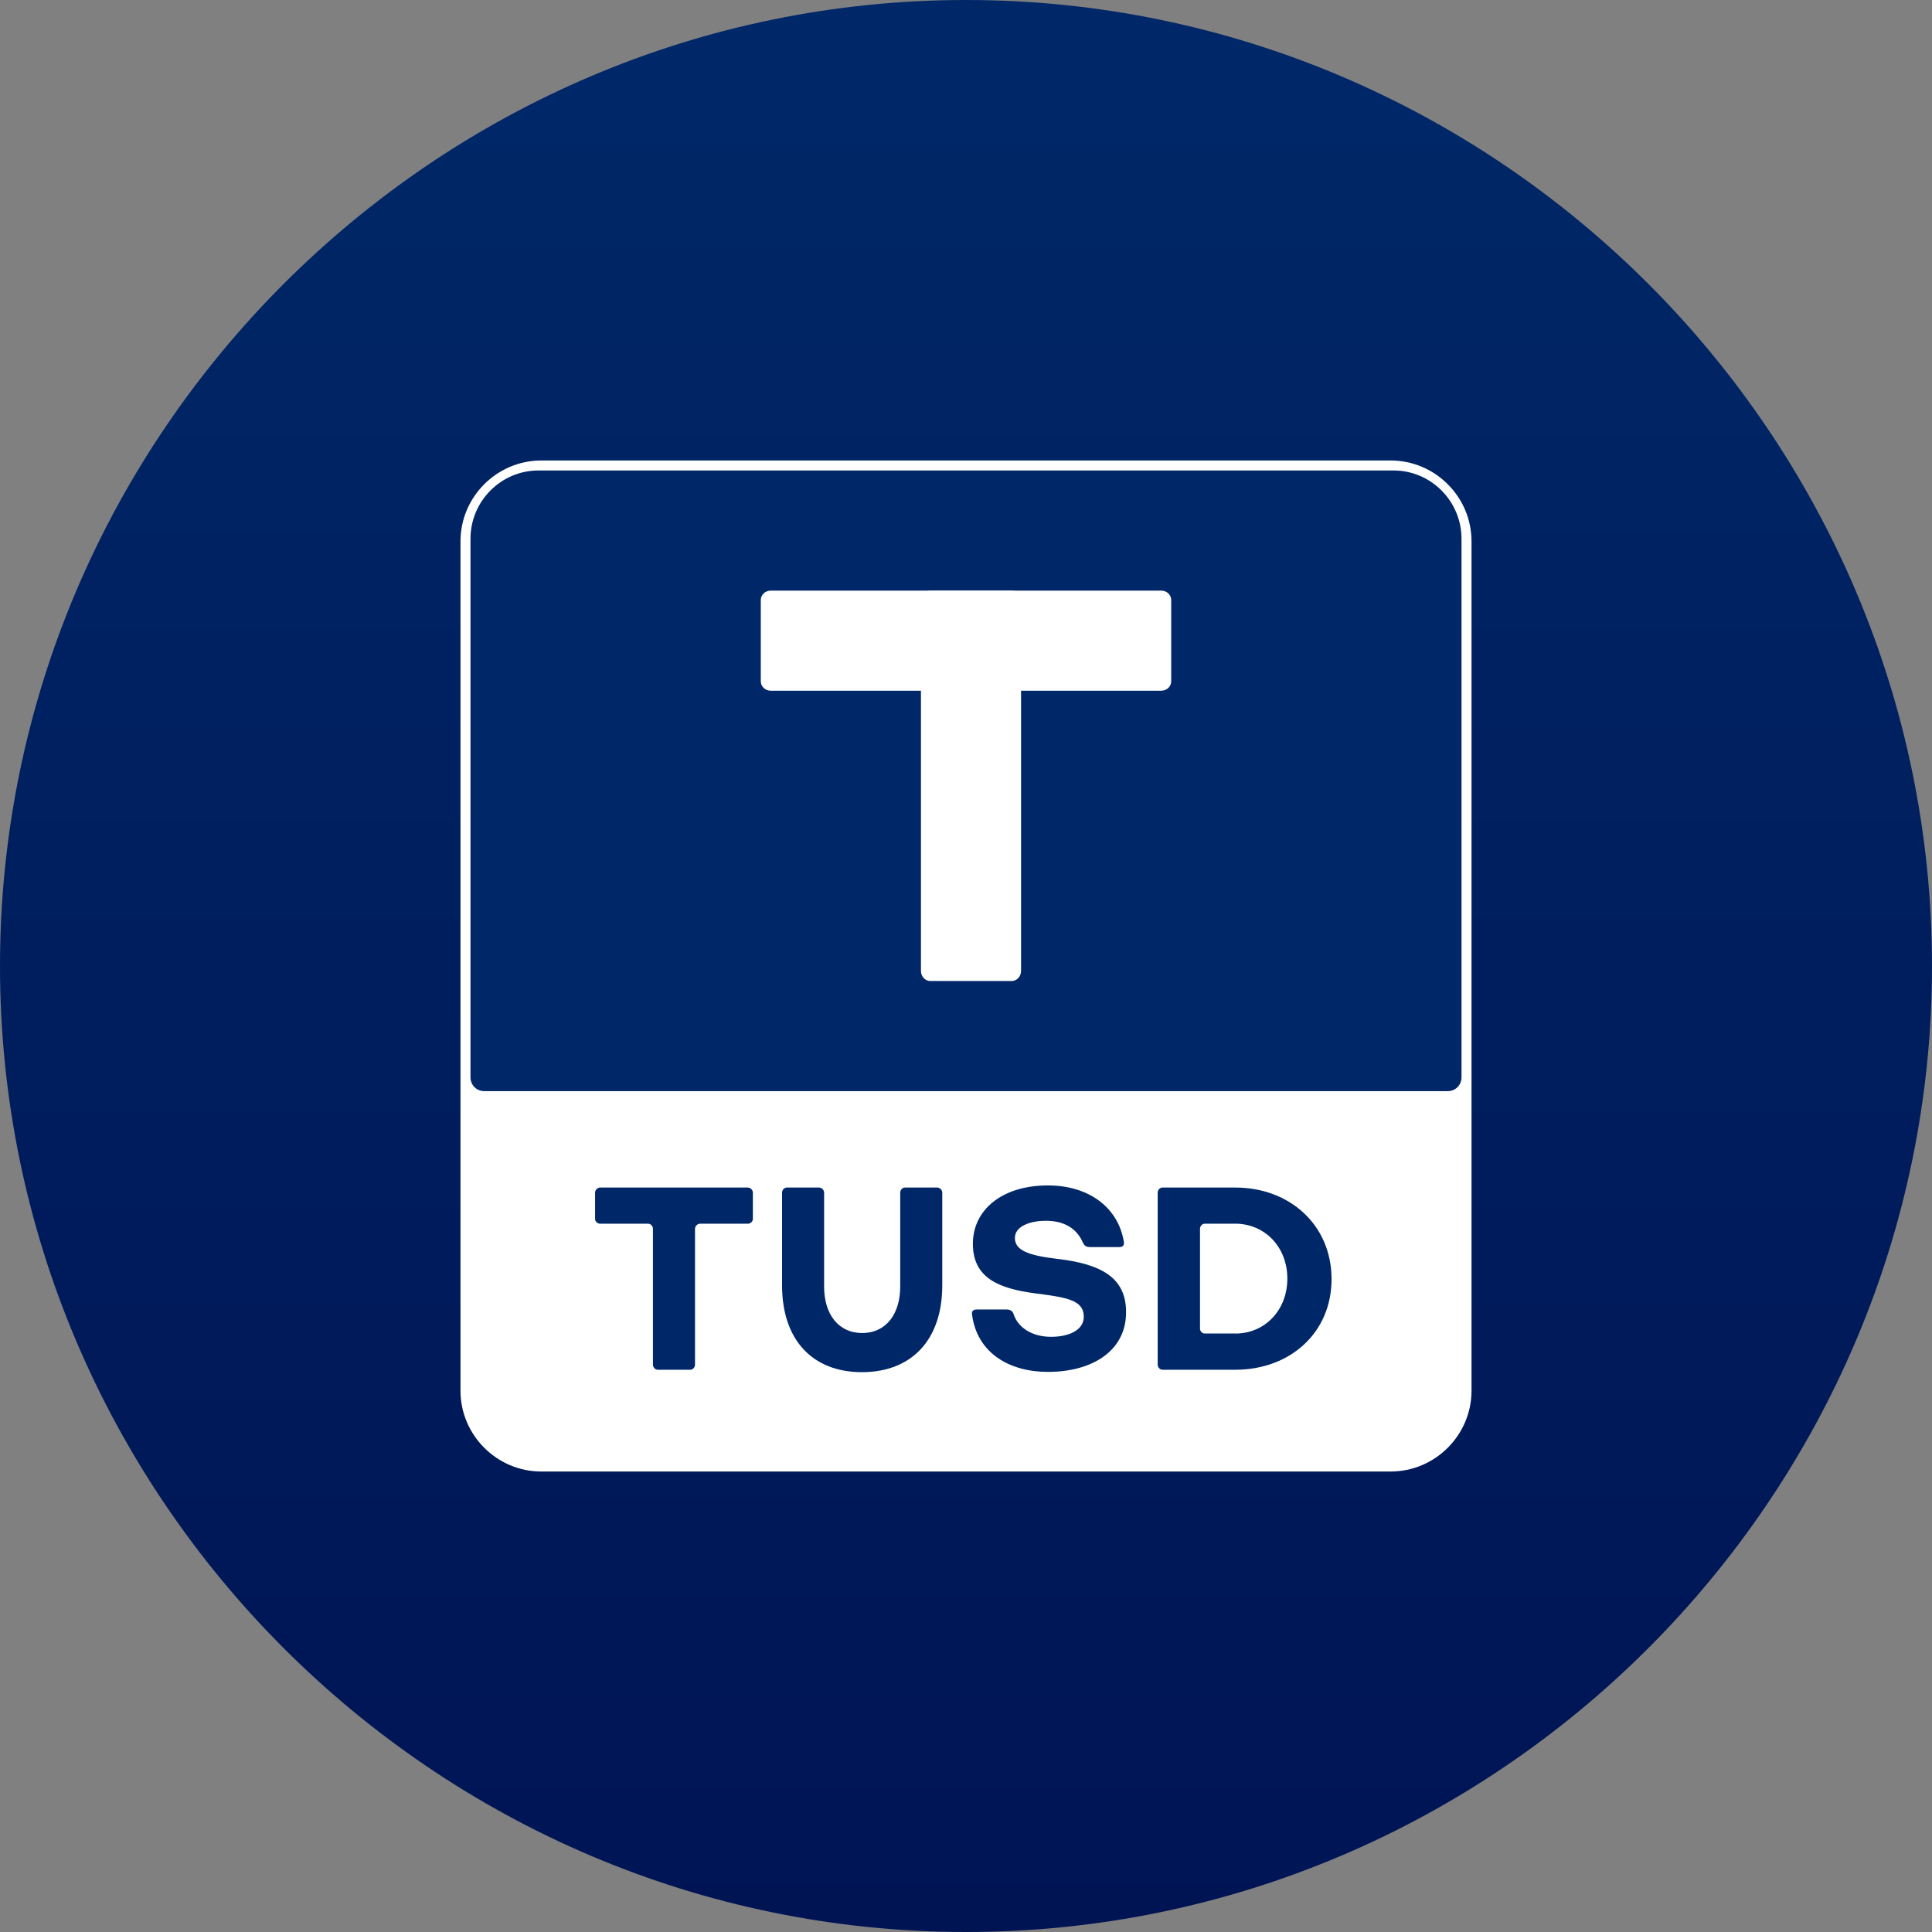 <svg width="193" height="193" viewBox="0 0 193 193" fill="none" xmlns="http://www.w3.org/2000/svg" data-reactroot=""><rect x="0" y="0" width="193" height="193" fill="#808080" stroke="none"/><path d="M96.5 193C43.425 193 0 149.575 0 96.5C0 43.425 43.425 0 96.5 0C149.575 0 193 43.425 193 96.5C193 149.575 149.575 193 96.5 193Z" fill="url(#tusd_icon_4b650ea6-4224-4bc1-9169-dc171da86960)"></path><path d="M138.92 147H54.08C49.636 147 46 143.364 46 138.92V54.08C46 49.636 49.636 46 54.08 46H138.92C143.364 46 147 49.636 147 54.08V138.92C147 143.364 143.364 147 138.92 147Z" fill="white"></path><path d="M65.709 136.833C65.443 136.833 65.227 136.59 65.227 136.324V122.753C65.227 122.487 65.012 122.245 64.746 122.245H59.955C59.686 122.245 59.447 122.029 59.447 121.763V119.141C59.447 118.875 59.689 118.632 59.955 118.632H74.701C74.967 118.632 75.209 118.871 75.209 119.141V121.763C75.209 122.029 74.967 122.245 74.701 122.245H69.937C69.671 122.245 69.429 122.484 69.429 122.753V136.324C69.429 136.59 69.213 136.833 68.947 136.833H65.709Z" fill="#002868"></path><path d="M89.928 119.141C89.928 118.875 90.144 118.632 90.41 118.632H93.621C93.888 118.632 94.13 118.871 94.13 119.141V128.402C94.13 133.89 91.026 137.075 86.1 137.075C81.202 137.075 78.125 133.89 78.125 128.402V119.141C78.125 118.875 78.34 118.632 78.606 118.632H81.818C82.084 118.632 82.326 118.871 82.326 119.141V128.534C82.326 131.237 83.717 133.163 86.127 133.163C88.538 133.163 89.928 131.237 89.928 128.534V119.141Z" fill="#002868"></path><path d="M108.879 124.575C108.452 124.575 108.317 124.413 108.155 124.093C107.593 122.78 106.361 121.952 104.489 121.952C102.802 121.952 101.385 122.541 101.385 123.666C101.385 124.898 102.698 125.406 105.587 125.753C109.977 126.261 112.492 127.601 112.492 131.079C112.492 134.988 109.064 137.048 104.678 137.048C100.877 137.048 97.611 135.2 97.103 131.321C97.049 130.948 97.237 130.813 97.611 130.813H100.557C100.93 130.813 101.146 130.975 101.254 131.267C101.654 132.554 103.021 133.543 105.001 133.543C106.741 133.543 108.266 132.9 108.266 131.537C108.266 129.904 106.661 129.611 103.449 129.207C99.755 128.726 97.187 127.655 97.187 124.255C97.187 120.854 100.106 118.42 104.681 118.42C108.802 118.42 111.667 120.642 112.256 123.962C112.337 124.336 112.229 124.578 111.828 124.578H108.879V124.575Z" fill="#002868"></path><path d="M116.131 136.833C115.865 136.833 115.649 136.59 115.649 136.324V119.141C115.649 118.875 115.865 118.632 116.131 118.632H123.41C128.816 118.632 133.018 122.352 133.018 127.786C133.018 133.139 128.87 136.833 123.41 136.833H116.131ZM123.41 133.217C126.328 133.217 128.601 130.914 128.601 127.729C128.601 124.544 126.325 122.241 123.383 122.241H120.359C120.093 122.241 119.878 122.48 119.878 122.75V132.732C119.878 132.998 120.093 133.213 120.359 133.213H123.41V133.217Z" fill="#002868"></path><path d="M144.644 109H48.356C47.61 109 47 108.387 47 107.637V53.813C47 50.066 50.051 47 53.781 47H139.219C142.949 47 146 50.066 146 53.813V107.637C146 108.387 145.39 109 144.644 109Z" fill="#002868"></path><path d="M101.062 98H92.938C92.422 98 92 97.546 92 96.991V60.009C92 59.454 92.422 59 92.938 59H101.062C101.578 59 102 59.454 102 60.009V96.991C102 97.546 101.578 98 101.062 98Z" fill="white"></path><path d="M116.008 69H76.992C76.446 69 76 68.578 76 68.062V59.938C76 59.422 76.446 59 76.992 59H116.008C116.554 59 117 59.422 117 59.938V68.062C117 68.578 116.554 69 116.008 69Z" fill="white"></path><defs><linearGradient id="tusd_icon_4b650ea6-4224-4bc1-9169-dc171da86960" x1="96.5" y1="0" x2="96.5" y2="193" gradientUnits="userSpaceOnUse"><stop stop-color="#002868"></stop><stop offset="1" stop-color="#001454"></stop></linearGradient></defs></svg>